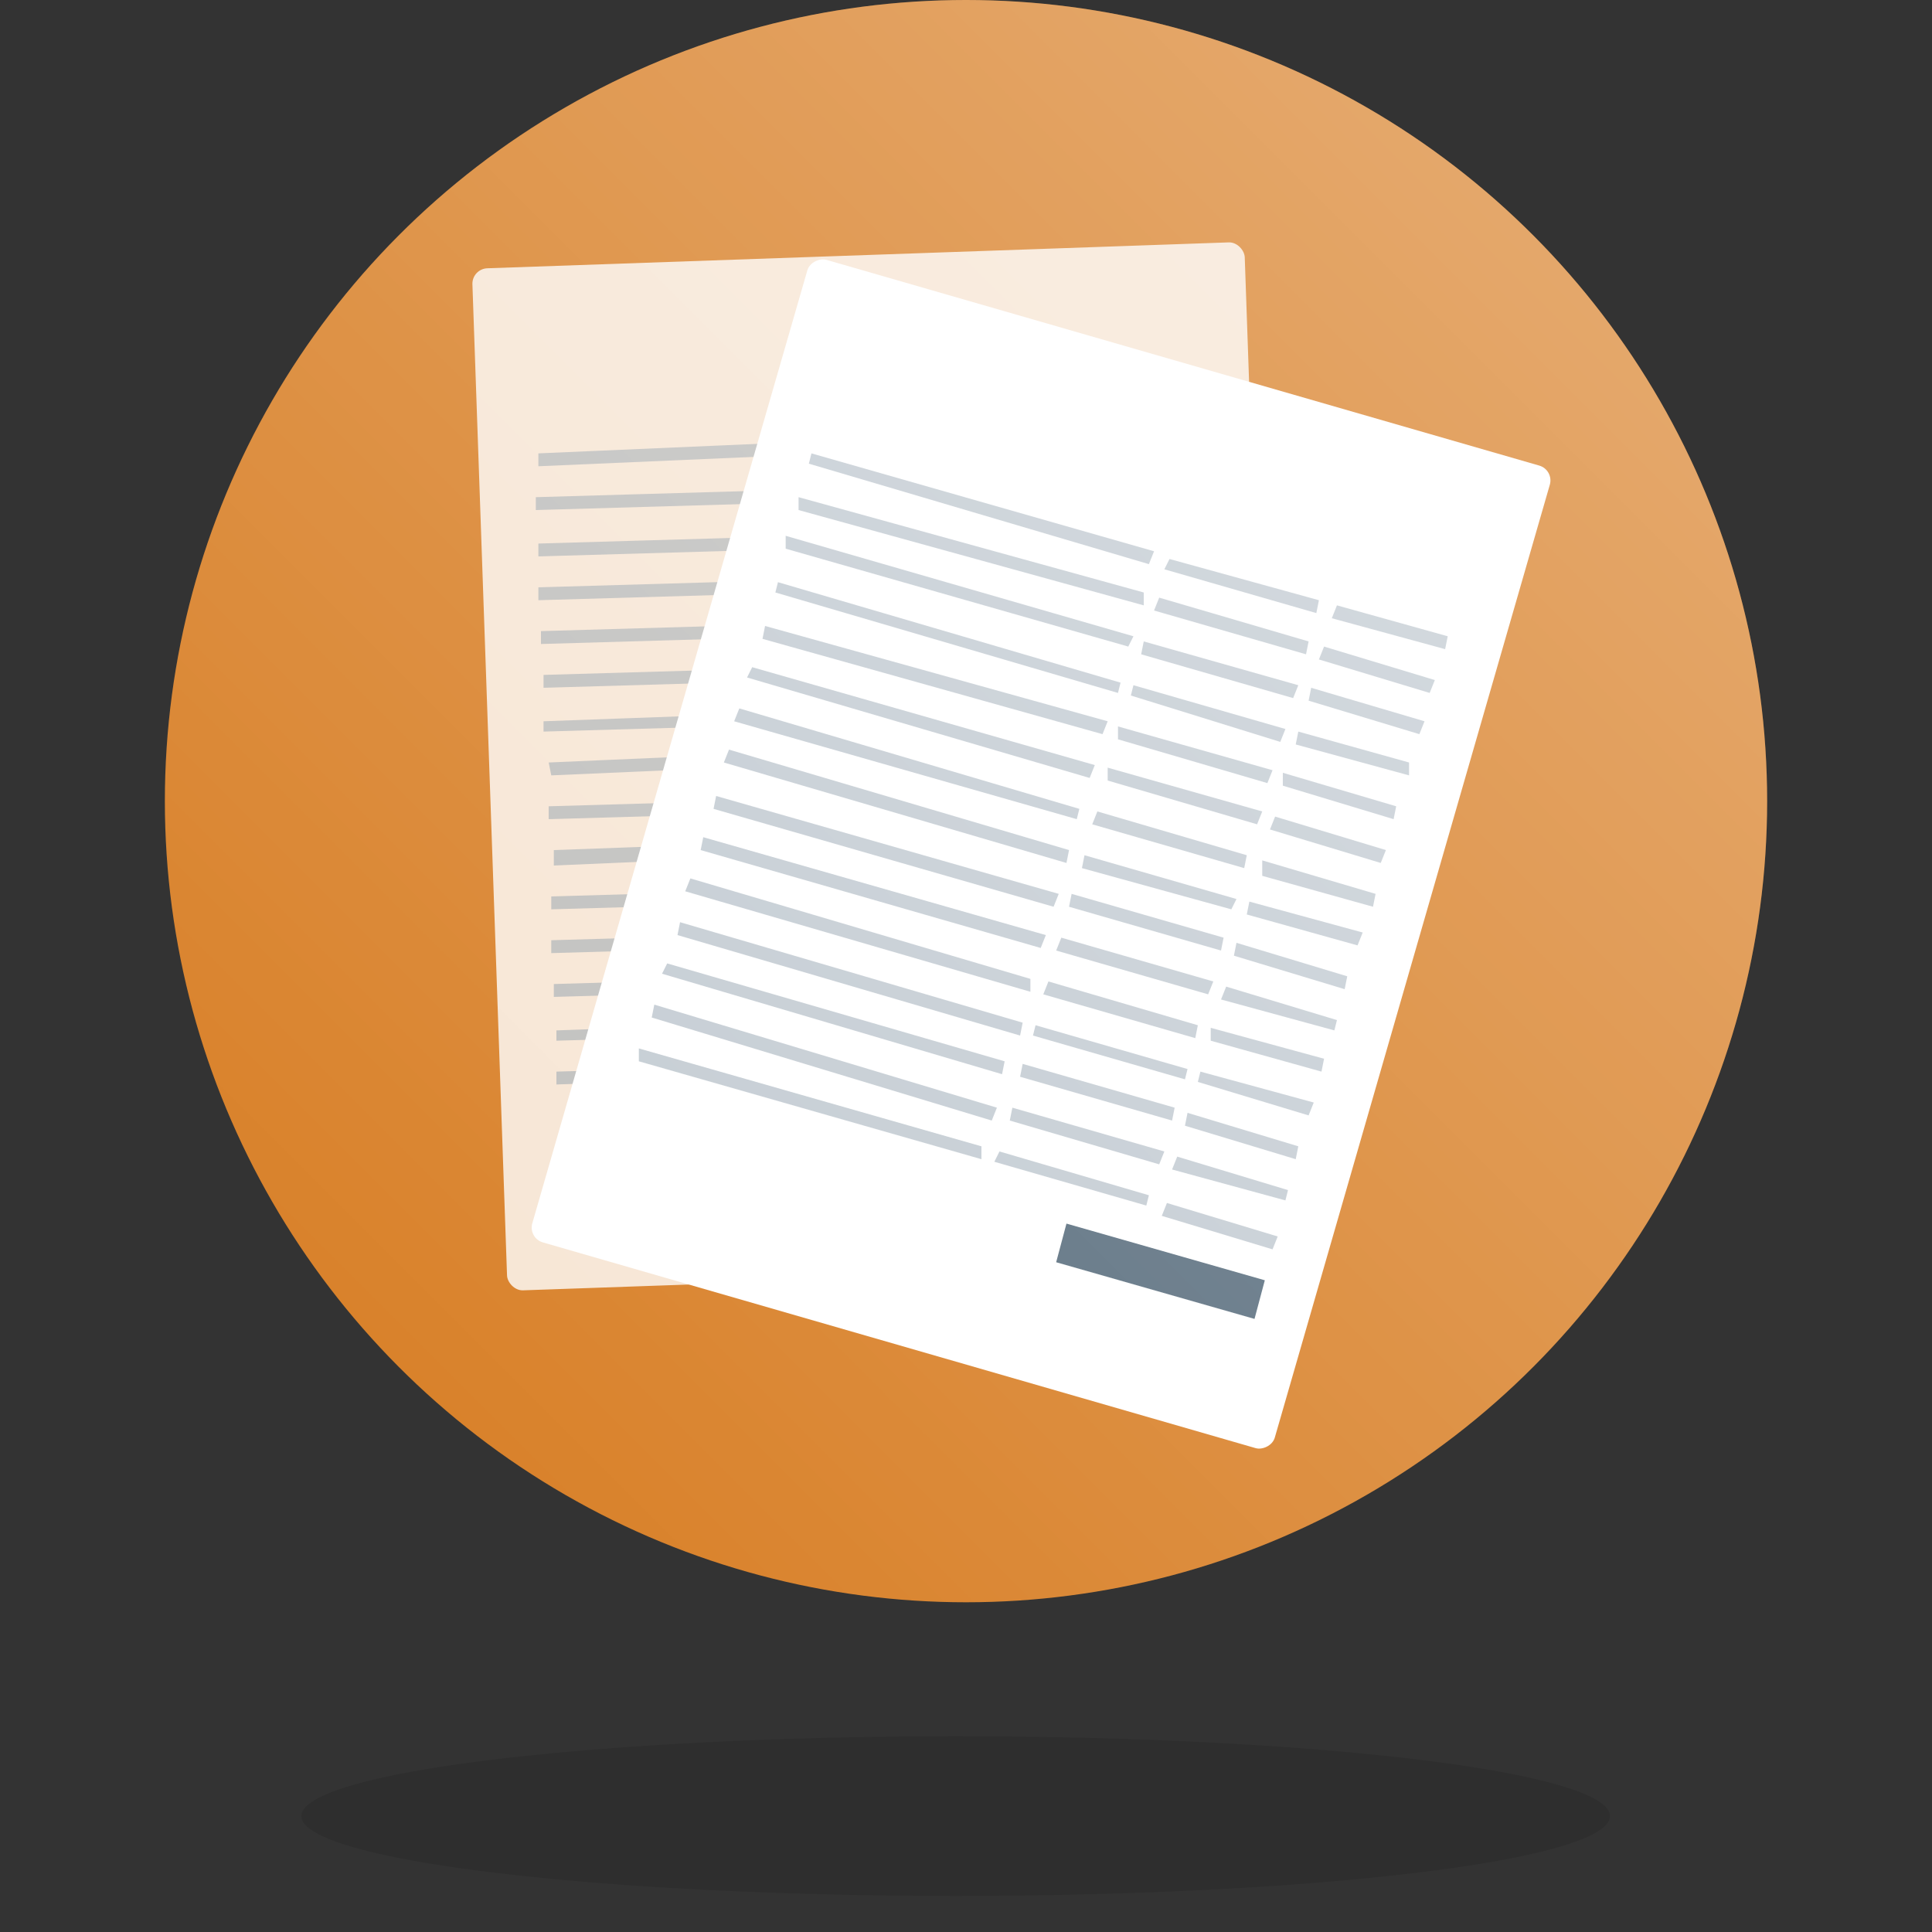 <svg xmlns="http://www.w3.org/2000/svg" viewBox="0 0 75 75">
  <rect x="0" y="0" width="75" height="75" fill="#333333" stroke="none"/>
  <defs>
    <linearGradient id="a" x1="15.5" x2="59.5" y1="53.1" y2="9.1" gradientUnits="userSpaceOnUse">
      <stop offset="0" stop-color="#fff" stop-opacity="0"/>
      <stop offset="1" stop-color="#fff" stop-opacity=".3"/>
    </linearGradient>
  </defs>
  <ellipse cx="37.1" cy="70.5" opacity=".1" rx="25.4" ry="3.1"/>
  <circle cx="37.5" cy="31.1" r="31.1" fill="#d9822b"/>
  <rect width="30" height="39.7" x="19" y="9.9" fill="#fff" opacity=".8" rx=".6" ry=".6" transform="rotate(-2 34 29.7)"/>
  <path fill="#8a9ba8" d="M20.9 17.6l13.8-.6v.5l-13.8.6zm14.3-.4l6-.2.1.5-6 .2zm6.7-.2l4.5-.2v.5l-4.5.2zm-21.1 2.3l13.8-.4v.5l-13.8.4zm14.5-.3l6-.3.1.5-6 .2zm6.6-.3l4.5-.2v.5l-4.5.2zm-21 2.4l13.8-.4v.5l-13.8.4zm14.4-.5l6-.2.1.5-6 .2zm6.7-.2l4.5-.2v.5L42 21zm-21.1 2.4l13.8-.4v.5l-13.8.4zm14.5-.5l6-.2.1.5-6 .2zM42 22h4.5v.4l-4.5.2zm-21 2.5l13.8-.4v.5L21 25zm14.4-.5l6-.2.1.5-6 .2zm6.6-.2l4.6-.2v.5l-4.5.2zm-20.9 2.4l13.8-.4v.5l-13.8.4zm14.4-.5l6-.2.1.5-6 .2zm6.7-.2l4.5-.2v.5l-4.5.2zM21.1 28l13.8-.5v.5l-13.8.4zm14.5-.6l6-.2.1.5-6 .2zm6.6-.2l4.5-.2v.5l-4.5.2zm-20.9 2.4l13.8-.6v.5l-13.7.6zm14.3-.4l6-.2.1.5-6 .2zm6.7-.2l4.5-.2v.5l-4.5.2zm-21 2.3l13.8-.4v.5l-13.8.4zm14.4-.3l6-.3.1.5-6 .2zm6.8-.5l4.5-.2v.5l-4.5.2zm-21 2.5l13.8-.5v.5l-13.8.6zm14.2-.4l6.1-.2v.5l-6 .2zm6.7-.2l4.5-.2v.5l-4.5.2zm-21 2.4l13.8-.4v.5l-13.8.4zm14.4-.5l6.1-.2v.5l-6 .2zm6.7-.3H47v.4l-4.5.2zm-21.1 2.5l13.8-.4v.5l-13.8.4zm14.5-.5l6.1-.2v.5l-6 .2zm6.8-.4l4.5-.2v.5l-4.5.2zm-21.2 2.6l13.8-.4v.5l-13.8.4zm14.4-.5l6.1-.2v.5l-6 .2zm6.7-.2l4.5-.2v.5l-4.5.2zm-21 2.5l13.8-.5v.5l-13.8.4zm14.4-.6l6-.2.1.5-6 .2zm6.8-.4l4.5-.2v.5l-4.5.2zm-21.2 2.6l13.8-.4v.4l-13.8.5zm14.4-.5l6-.2.1.5-6 .2zm6.7-.2l4.5-.2v.5l-4.5.2z" opacity=".5"/>
  <path fill="#5c7080" d="M39.5 43l8-.2v1.6l-8 .2z"/>
  <rect width="39.7" height="30" x="20.6" y="18.2" fill="#fff" rx=".6" ry=".6" transform="rotate(-73.9 40.4 33.2)"/>
  <path fill="#8a9ba8" d="M31.4 18l.1-.4 13.3 3.8-.2.5zm13.8 4.1l.2-.4 5.8 1.6-.1.5zm6.5 1.9l.2-.5 4.3 1.2-.1.5zM31 19.8v-.5L44.4 23v.5zm13.8 3.9l.2-.5 5.8 1.7-.1.5zm6.4 1.9l.2-.5 4.3 1.3-.2.5zm-20.7-4.3v-.5L44 24.7l-.2.4zm13.8 4.1l.1-.5 6 1.7-.2.5zm6.5 1.8l.1-.5 4.4 1.3-.2.5zM30.1 23l.1-.4 13.3 3.9-.1.4zm13.8 4l.1-.4 5.9 1.7-.2.5zm6.4 1.9l.1-.5 4.3 1.2v.5zm-20.7-4.1l.1-.5L43 28l-.2.5zm13.8 3.9v-.5l6 1.7-.2.5zm6.4 1.8V30l4.4 1.3-.1.5zM29 26.3l.2-.4 13.3 3.8-.2.5zm14 4v-.5l6 1.7-.2.5zm6.3 1.9l.2-.5 4.3 1.3-.2.5zM28.5 28l.2-.5 13.2 3.9-.1.4zm13.9 4l.2-.5 5.8 1.7-.1.5zm6.6 2v-.6l4.4 1.3-.1.5zm-20.9-4.4l.2-.5L41.5 33l-.1.5zM42 33.7l.1-.5 5.9 1.7-.2.4zm6.4 1.8l.1-.5 4.4 1.2-.2.5zm-20.7-4.1l.1-.5 13.3 3.8-.2.5zm13.8 3.8l.1-.5 5.9 1.7-.1.5zm6.4 1.9l.1-.5 4.3 1.3-.1.5zM27.2 33l.1-.5 13.3 3.8-.2.5zM41 36.9l.2-.5 5.9 1.7-.2.5zm6.4 1.9l.2-.5 4.3 1.3-.1.4zm-20.8-4.2l.2-.5L40 38v.5zm13.9 4l.2-.5 5.8 1.7-.1.5zm6.5 1.8v-.5l4.4 1.2-.1.5zm-20.7-4.1l.1-.5 13.3 3.9-.1.5zm13.8 3.9l.1-.4 5.9 1.7-.1.4zm6.4 1.8l.1-.4 4.4 1.2-.2.5zm-20.8-4.2l.2-.4L39 41.2l-.1.5zm13.9 4l.1-.5 5.9 1.7-.1.5zm6.4 1.9l.1-.5 4.3 1.3-.1.5zm-20.7-4.2l.1-.5 13.3 4-.2.5zm13.9 4l.1-.5 5.9 1.7-.2.5zm6.3 1.9l.2-.5 4.3 1.3-.1.4zm-20.7-4.2v-.5l13.3 3.8v.5zm13.8 3.9l.2-.4 5.8 1.7-.1.4zm6.5 2.1l.2-.5 4.3 1.3-.2.5z" opacity=".5"/>
  <path fill="#5c7080" d="M41 49l.4-1.5 7.7 2.2-.4 1.5z"/>
  <circle cx="37.5" cy="31.1" r="31.1" fill="url(#a)"/>
</svg>